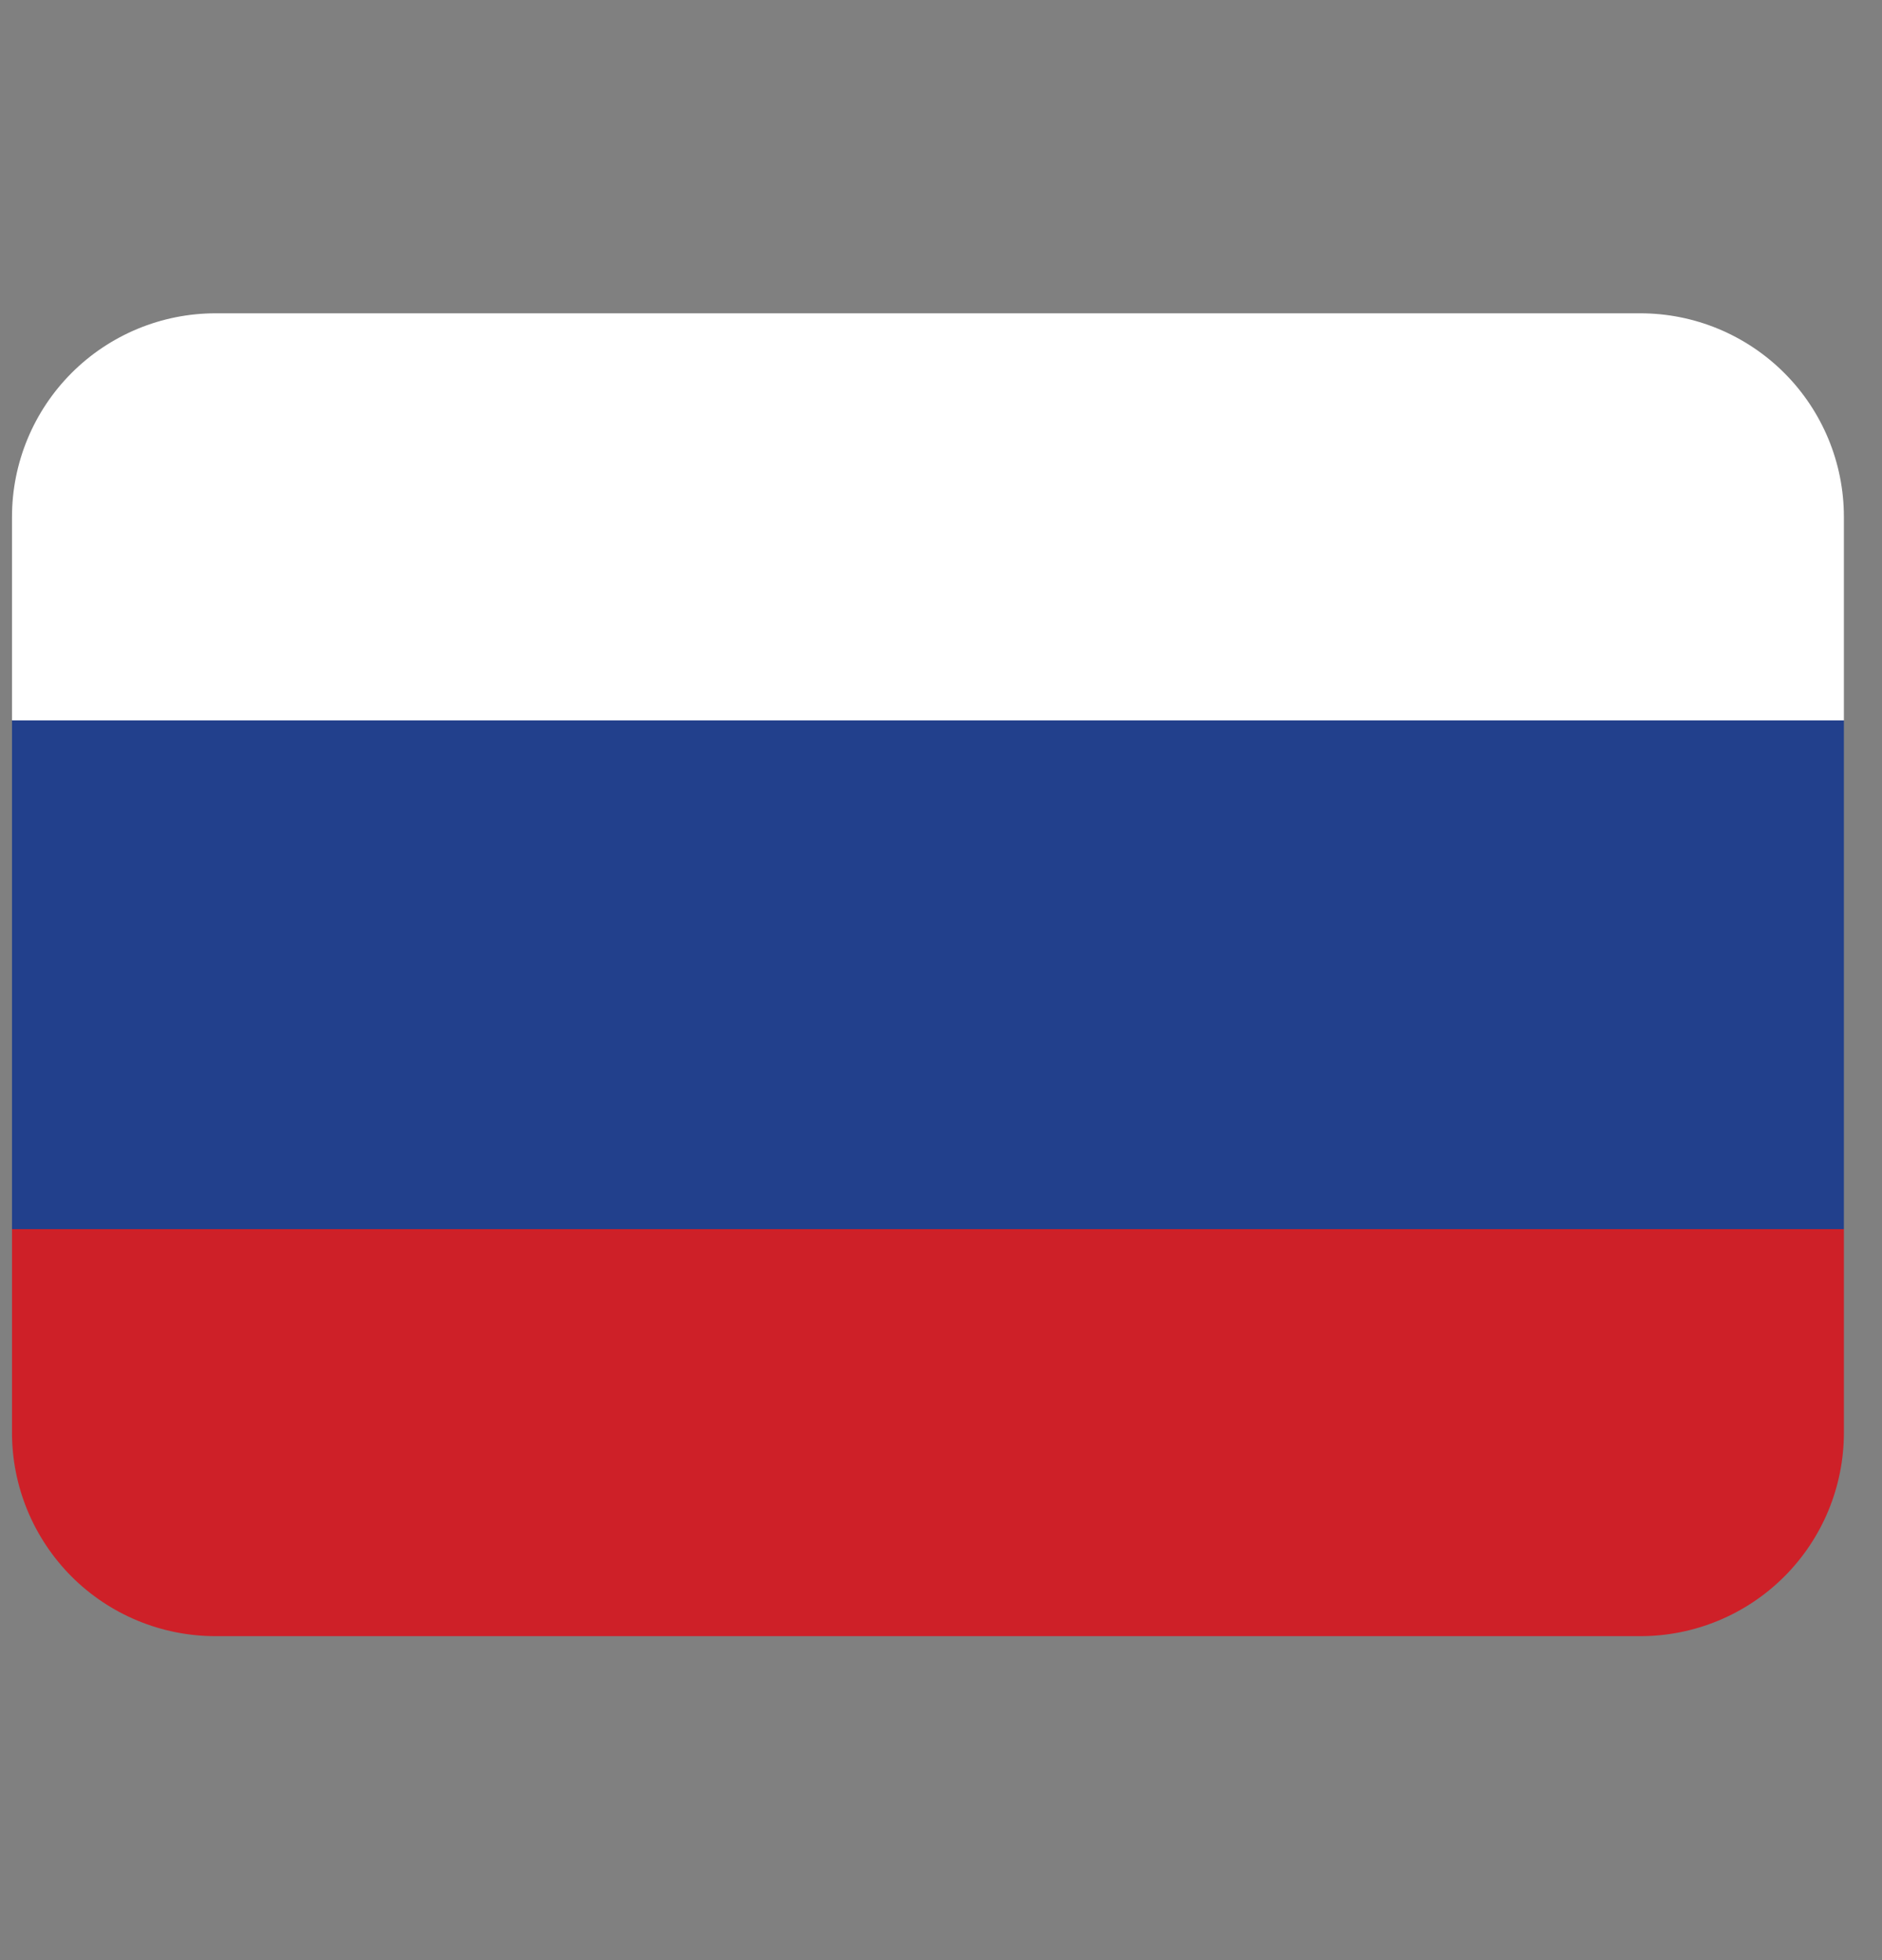 <svg width="24" height="25" viewBox="0 0 24 25" fill="none" xmlns="http://www.w3.org/2000/svg">
<rect x="0" y="0" width="24" height="25" fill="#808080" stroke="none"/>
<g clip-path="url(#clip0_264_686)">
<path d="M23.514 18.273C23.514 18.961 23.241 19.621 22.754 20.108C22.267 20.595 21.607 20.868 20.919 20.868H2.749C2.06 20.868 1.4 20.595 0.913 20.108C0.427 19.621 0.153 18.961 0.153 18.273V15.677H23.514V18.273Z" fill="#CE2028"/>
<path d="M0.153 9.188H23.514V15.677H0.153V9.188Z" fill="#22408C"/>
<path d="M20.919 3.996H2.749C2.06 3.996 1.4 4.27 0.913 4.757C0.427 5.244 0.153 5.904 0.153 6.592L0.153 9.188H23.514V6.592C23.514 5.904 23.241 5.244 22.754 4.757C22.267 4.27 21.607 3.996 20.919 3.996Z" fill="white"/>
</g>
<defs>
<clipPath id="clip0_264_686">
<rect width="23.361" height="23.361" fill="white" transform="translate(0.153 0.752)"/>
</clipPath>
</defs>
</svg>
